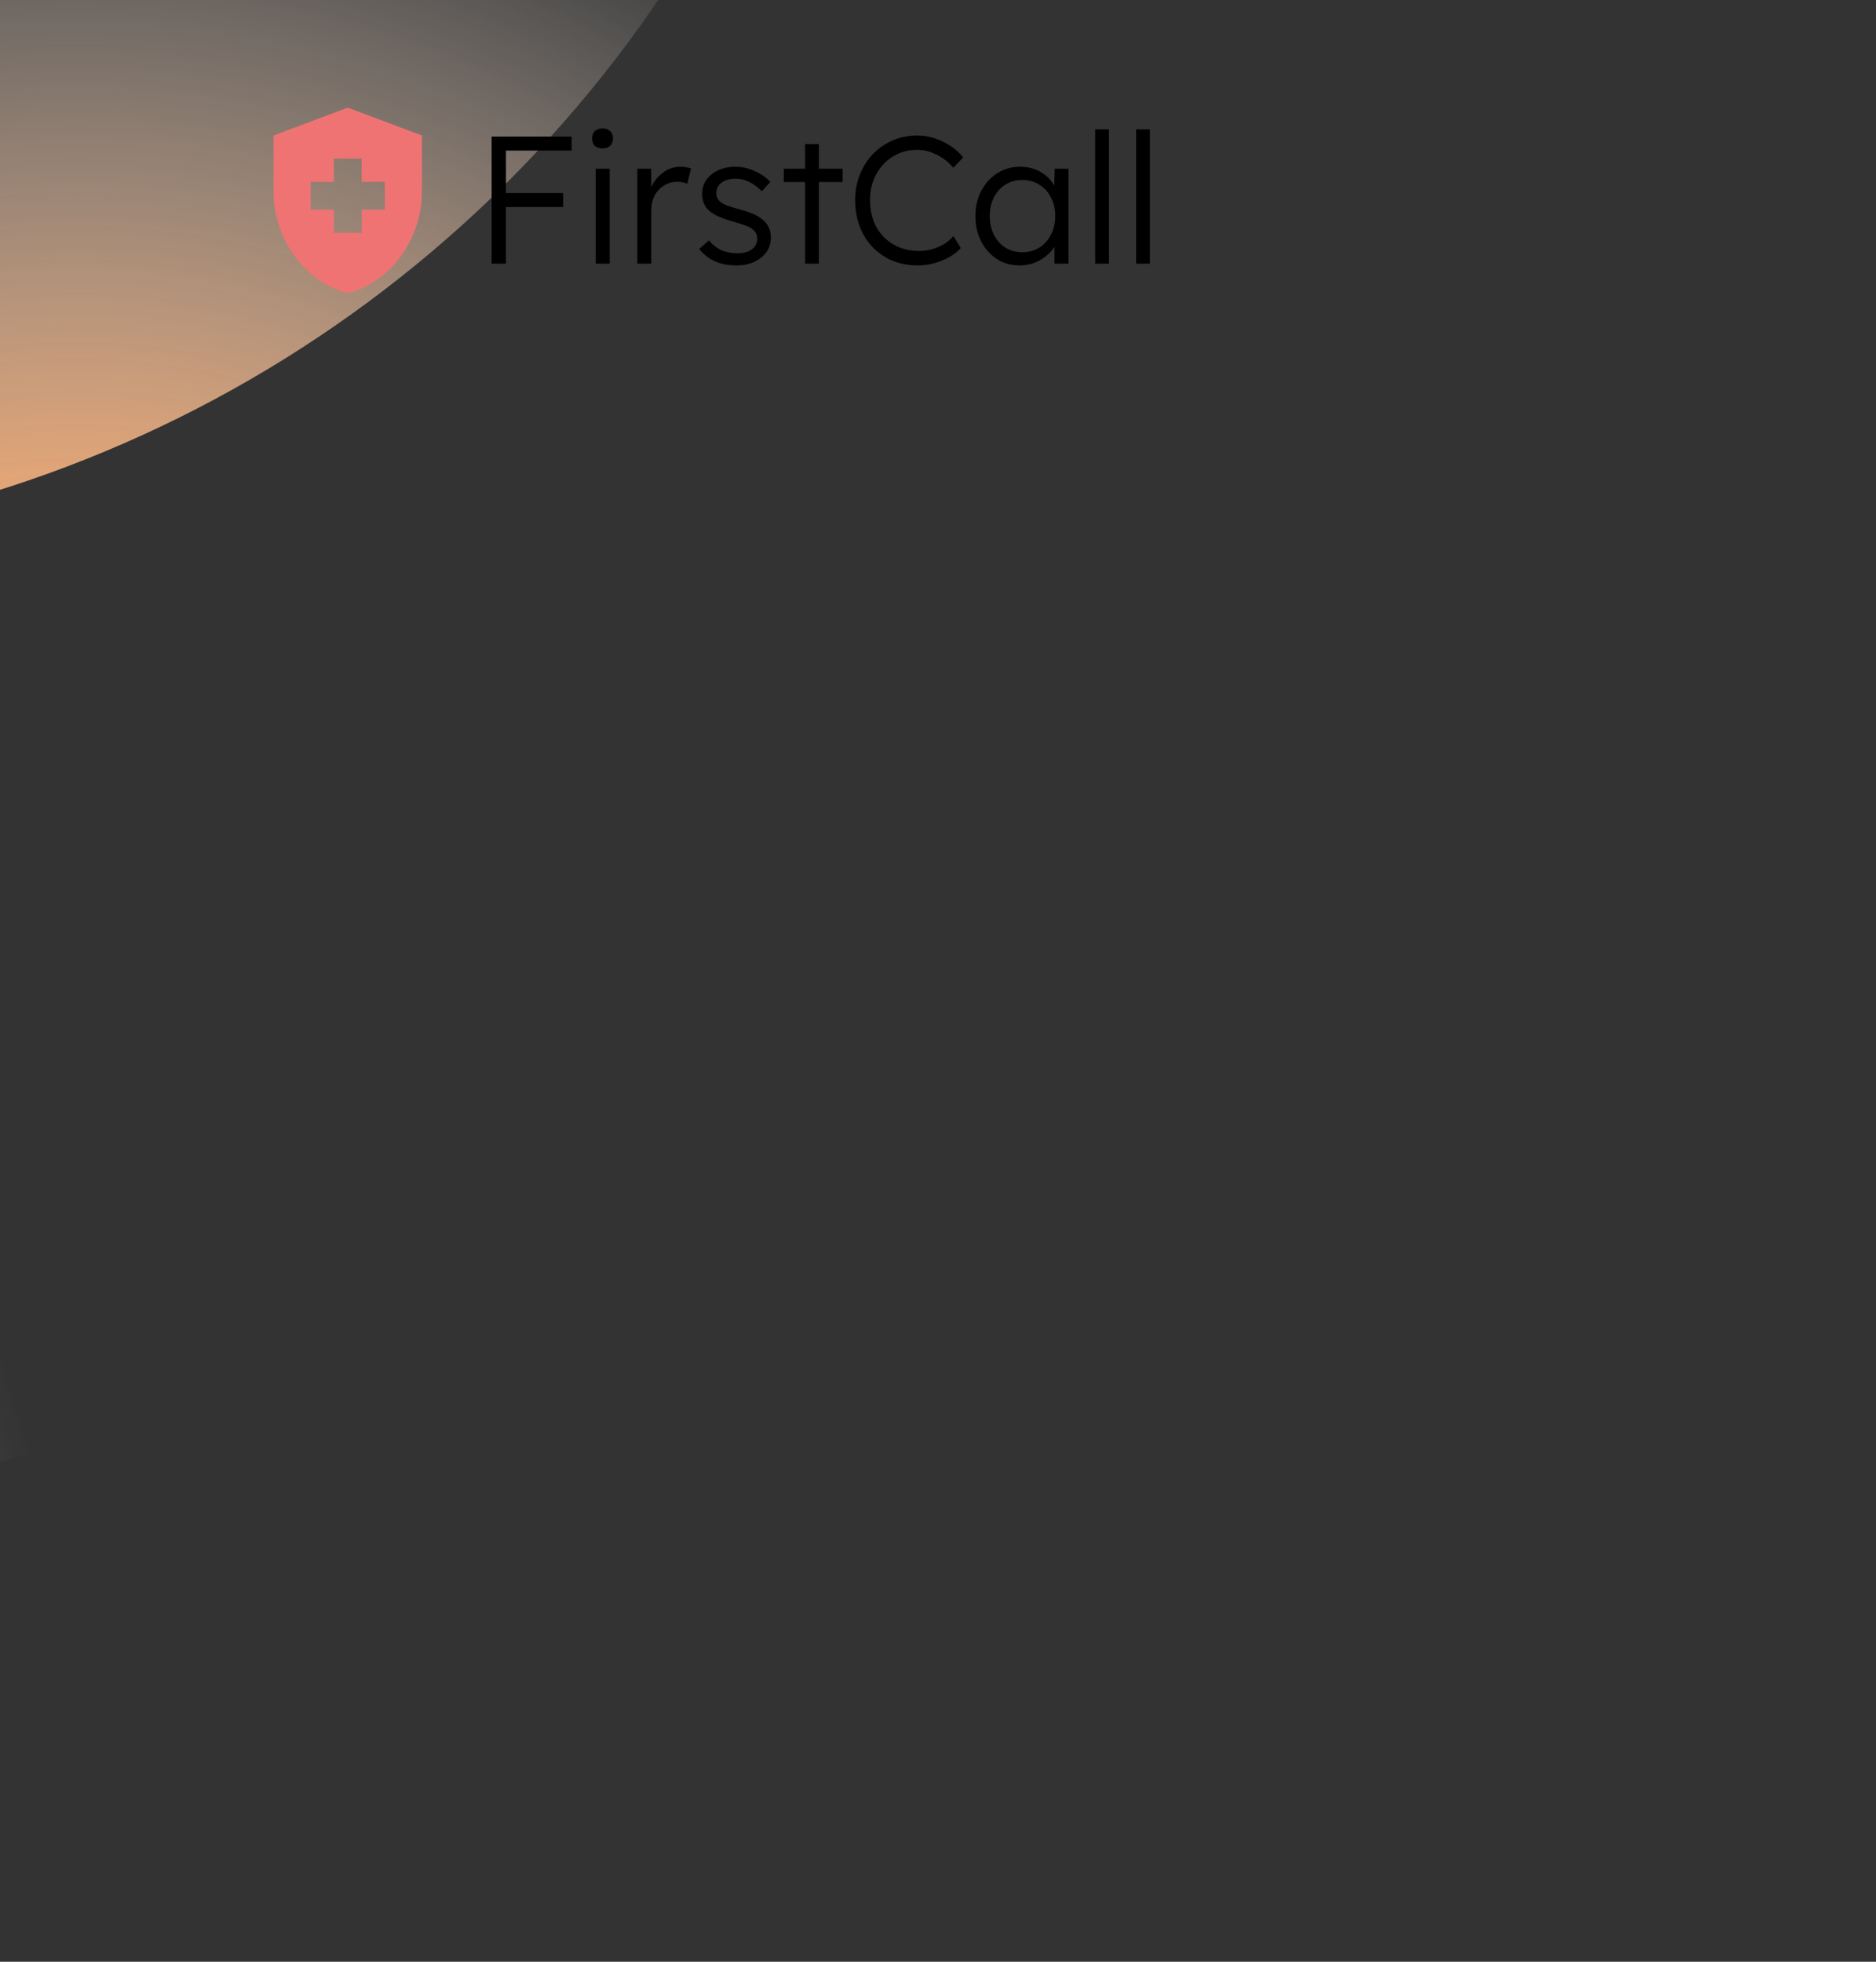 <svg width="484" height="506" viewBox="0 0 484 506" fill="none" xmlns="http://www.w3.org/2000/svg">
<rect x="0" y="0" width="484" height="506" fill="#333333" stroke="none"/>
<ellipse rx="496.485" ry="497.192" transform="matrix(0.259 0.966 -0.966 0.26 -125.356 -103.355)" fill="url(#paint0_radial)"/>
<ellipse rx="322.334" ry="322.793" transform="matrix(0.866 0.5 -0.5 0.866 -96.611 -181.391)" fill="url(#paint1_radial)"/>
<path d="M126.839 68V35.234H147.482V38.838H130.537V49.791H145.282V53.396H130.537V68H126.839ZM155.474 38.277C154.6 38.277 153.93 38.058 153.461 37.621C152.993 37.153 152.759 36.513 152.759 35.702C152.759 34.922 152.993 34.298 153.461 33.83C153.93 33.362 154.6 33.128 155.474 33.128C156.317 33.128 156.972 33.362 157.44 33.83C157.908 34.267 158.142 34.891 158.142 35.702C158.142 36.482 157.908 37.106 157.44 37.574C156.972 38.042 156.317 38.277 155.474 38.277ZM153.696 68V43.519H157.3V68H153.696ZM164.427 68V43.519H167.984L168.031 48.247C168.686 46.78 169.685 45.547 171.027 44.549C172.369 43.519 173.898 43.004 175.614 43.004C176.144 43.004 176.644 43.051 177.112 43.145C177.58 43.238 177.97 43.332 178.282 43.425L177.299 47.404C176.488 47.061 175.676 46.889 174.865 46.889C173.461 46.889 172.244 47.233 171.214 47.919C170.184 48.574 169.388 49.448 168.827 50.54C168.296 51.633 168.031 52.834 168.031 54.145V68H164.427ZM189.985 68.468C187.863 68.468 185.975 68.094 184.321 67.345C182.699 66.564 181.388 65.519 180.39 64.209L182.917 62.008C184.696 64.224 187.146 65.332 190.266 65.332C191.764 65.332 192.981 65.004 193.917 64.349C194.885 63.662 195.368 62.726 195.368 61.54C195.368 60.542 194.931 59.715 194.058 59.06C193.652 58.748 193.075 58.451 192.326 58.17C191.577 57.889 190.672 57.593 189.611 57.281C187.863 56.813 186.412 56.313 185.258 55.783C184.103 55.252 183.198 54.644 182.543 53.957C181.607 52.896 181.138 51.57 181.138 49.979C181.138 48.637 181.497 47.451 182.215 46.421C182.964 45.36 183.978 44.533 185.258 43.94C186.568 43.316 188.035 43.004 189.658 43.004C191.405 43.004 193.09 43.379 194.713 44.128C196.367 44.845 197.709 45.782 198.739 46.936L196.539 49.323C195.602 48.356 194.557 47.576 193.402 46.983C192.279 46.39 191.093 46.094 189.845 46.094C188.316 46.094 187.083 46.437 186.147 47.123C185.242 47.81 184.79 48.715 184.79 49.838C184.79 50.743 185.148 51.492 185.866 52.085C186.303 52.428 186.912 52.756 187.692 53.068C188.503 53.349 189.502 53.645 190.687 53.957C192.029 54.332 193.184 54.722 194.151 55.128C195.119 55.502 195.914 55.955 196.539 56.485C198.099 57.671 198.879 59.294 198.879 61.353C198.879 62.726 198.489 63.959 197.709 65.051C196.929 66.112 195.868 66.955 194.526 67.579C193.184 68.172 191.67 68.468 189.985 68.468ZM207.703 68V46.936H202.226V43.519H207.703V37.153H211.261V43.519H217.392V46.936H211.261V68H207.703ZM236.728 68.468C233.607 68.468 230.83 67.75 228.396 66.315C225.962 64.879 224.058 62.898 222.685 60.37C221.312 57.811 220.626 54.894 220.626 51.617C220.626 49.245 221.031 47.045 221.843 45.017C222.654 42.989 223.777 41.225 225.213 39.728C226.679 38.23 228.38 37.059 230.315 36.217C232.281 35.374 234.403 34.953 236.681 34.953C238.21 34.953 239.723 35.203 241.221 35.702C242.719 36.201 244.092 36.872 245.34 37.715C246.62 38.557 247.665 39.525 248.477 40.617L245.949 43.285C244.763 41.85 243.343 40.726 241.689 39.915C240.035 39.072 238.366 38.651 236.681 38.651C234.34 38.651 232.25 39.213 230.409 40.336C228.567 41.459 227.116 43.004 226.055 44.97C224.994 46.905 224.464 49.12 224.464 51.617C224.464 54.207 224.994 56.501 226.055 58.498C227.148 60.464 228.645 61.993 230.549 63.085C232.453 64.177 234.653 64.723 237.149 64.723C238.865 64.723 240.519 64.38 242.111 63.694C243.733 62.976 245.028 62.04 245.996 60.885L247.868 63.974C247.119 64.848 246.136 65.628 244.919 66.315C243.733 66.97 242.423 67.501 240.987 67.906C239.583 68.281 238.163 68.468 236.728 68.468ZM262.976 68.468C260.854 68.468 258.935 67.922 257.219 66.83C255.502 65.706 254.145 64.193 253.146 62.289C252.148 60.355 251.648 58.17 251.648 55.736C251.648 53.271 252.163 51.087 253.193 49.183C254.223 47.248 255.611 45.735 257.359 44.642C259.106 43.55 261.057 43.004 263.21 43.004C265.176 43.004 266.923 43.457 268.453 44.362C270.013 45.267 271.199 46.437 272.01 47.872L272.104 43.519H275.661V68H272.057V63.647C271.183 65.02 269.935 66.174 268.312 67.111C266.689 68.016 264.911 68.468 262.976 68.468ZM263.772 65.051C265.394 65.051 266.845 64.661 268.125 63.881C269.404 63.069 270.403 61.962 271.121 60.557C271.87 59.153 272.244 57.531 272.244 55.689C272.244 53.911 271.87 52.319 271.121 50.915C270.403 49.511 269.404 48.418 268.125 47.638C266.845 46.827 265.394 46.421 263.772 46.421C262.118 46.421 260.651 46.827 259.372 47.638C258.123 48.418 257.14 49.511 256.423 50.915C255.705 52.319 255.346 53.911 255.346 55.689C255.346 57.499 255.705 59.122 256.423 60.557C257.14 61.962 258.123 63.069 259.372 63.881C260.651 64.661 262.118 65.051 263.772 65.051ZM282.547 68V33.362H286.105V68H282.547ZM293.107 68V33.362H296.664V68H293.107Z" fill="black"/>
<path d="M86.125 54.089H80.143V46.911H86.125V40.928H93.304V46.911H99.286V54.089H93.304V60.071H86.125V54.089ZM89.714 27.768L70.571 34.946V49.519C70.571 61.603 78.731 72.873 89.714 75.625C100.697 72.873 108.857 61.603 108.857 49.519V34.946L89.714 27.768Z" fill="#F07373"/>
<defs>
<radialGradient id="paint0_radial" cx="0" cy="0" r="1" gradientUnits="userSpaceOnUse" gradientTransform="translate(496.485 497.192) rotate(90) scale(497.192 496.485)">
<stop offset="0.323" stop-color="#F7FFC9"/>
<stop offset="1" stop-color="white" stop-opacity="0"/>
<stop offset="1" stop-color="white" stop-opacity="0"/>
</radialGradient>
<radialGradient id="paint1_radial" cx="0" cy="0" r="1" gradientUnits="userSpaceOnUse" gradientTransform="translate(322.334 322.793) rotate(90) scale(322.793 322.334)">
<stop offset="0.323" stop-color="#FFAC6E"/>
<stop offset="1" stop-color="white" stop-opacity="0"/>
<stop offset="1" stop-color="white" stop-opacity="0"/>
</radialGradient>
</defs>
</svg>
